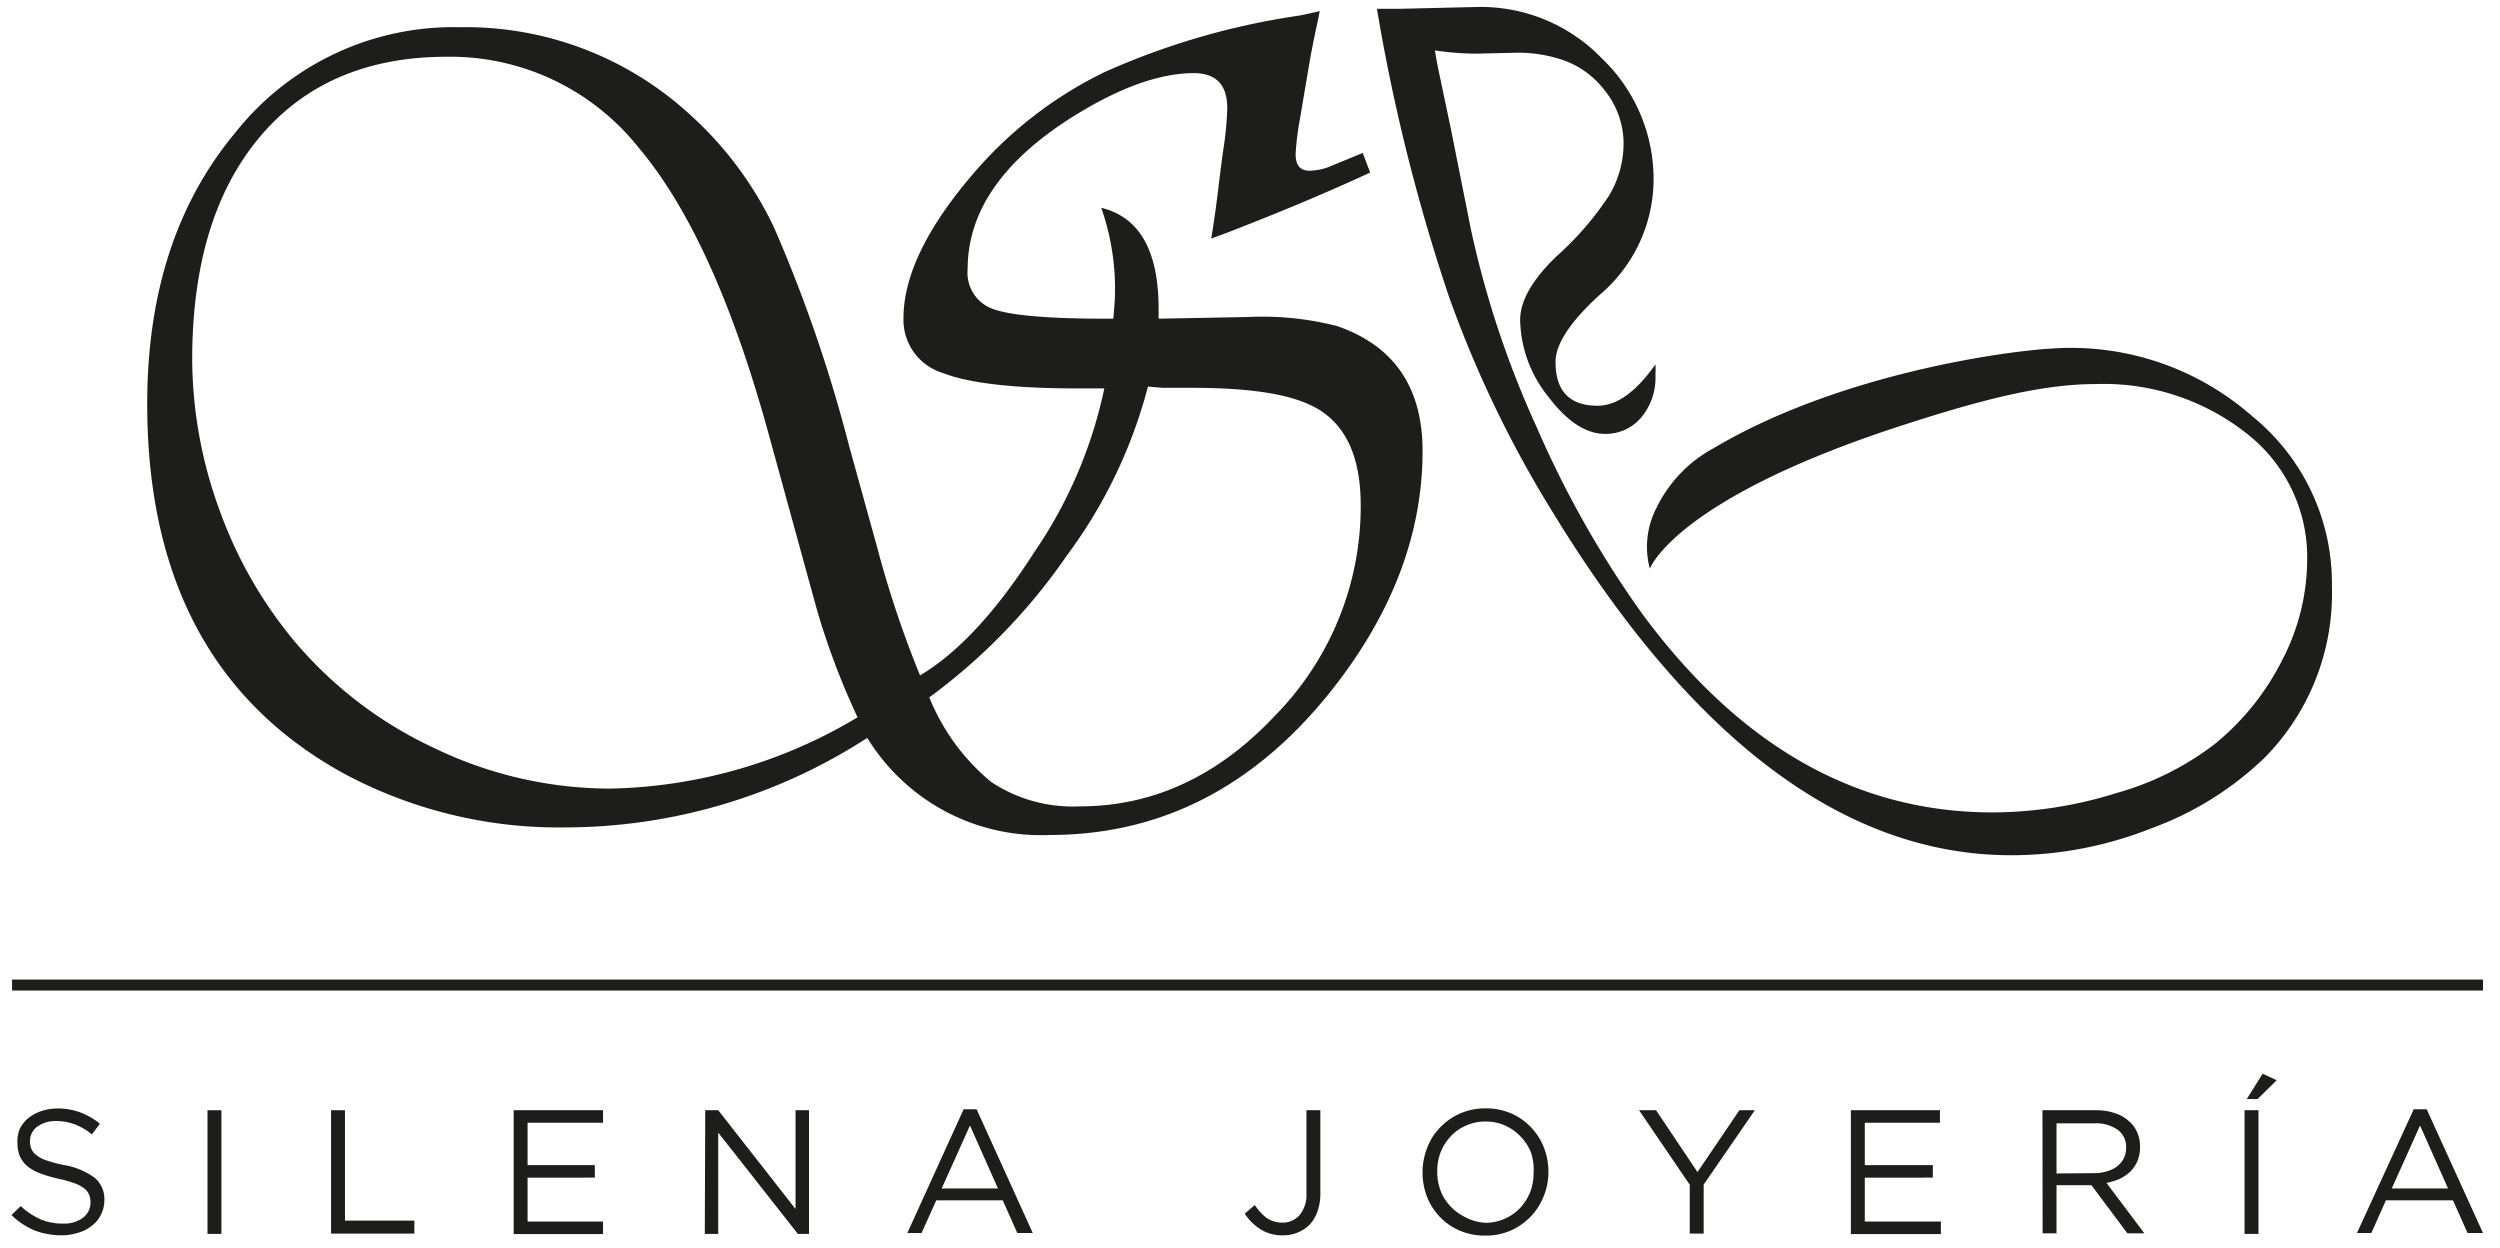 <svg id="Capa_1" data-name="Capa 1" xmlns="http://www.w3.org/2000/svg" viewBox="0 0 161.68 80.7"><defs><style>.cls-1{fill:#1d1d1b;}</style></defs><path class="cls-1" d="M4,79.89a4.91,4.91,0,0,1-1.75-.31,4.9,4.9,0,0,1-1.51-1L1.34,78a4.78,4.78,0,0,0,1.27.85,3.54,3.54,0,0,0,1.47.28,2,2,0,0,0,1.29-.38,1.2,1.2,0,0,0,.48-1v0a1.26,1.26,0,0,0-.09-.49,1,1,0,0,0-.32-.41,2.29,2.29,0,0,0-.63-.33,7.88,7.88,0,0,0-1-.28,8.56,8.56,0,0,1-1.19-.35,3,3,0,0,1-.84-.46,1.86,1.86,0,0,1-.49-.64,2.1,2.1,0,0,1-.16-.86v0A2.13,2.13,0,0,1,1.28,73a2.27,2.27,0,0,1,.55-.69,2.76,2.76,0,0,1,.83-.45,3.21,3.21,0,0,1,1-.17,4.16,4.16,0,0,1,1.53.25,4.68,4.68,0,0,1,1.27.73l-.52.7a3.65,3.65,0,0,0-1.12-.66,3.37,3.37,0,0,0-1.18-.21,2,2,0,0,0-1.24.37,1.14,1.14,0,0,0-.46.92v0a1.36,1.36,0,0,0,.09.51,1,1,0,0,0,.33.41,2.25,2.25,0,0,0,.66.34,8.72,8.72,0,0,0,1.09.29,4.68,4.68,0,0,1,2,.82,1.78,1.78,0,0,1,.64,1.44v0a2.05,2.05,0,0,1-.21.93,1.94,1.94,0,0,1-.56.71,2.48,2.48,0,0,1-.85.46A3.52,3.52,0,0,1,4,79.89Z"/><path class="cls-1" d="M13.42,71.8h.9v8h-.9Z"/><path class="cls-1" d="M21.41,71.8h.9v7.14H26.8v.84H21.41Z"/><path class="cls-1" d="M33.22,71.8H39v.81H34.12v2.74h4.35v.81H34.12V79H39v.81H33.22Z"/><path class="cls-1" d="M45.61,71.8h.84l5,6.39V71.8h.87v8h-.72l-5.15-6.55v6.55h-.87Z"/><path class="cls-1" d="M62.32,71.74h.84l3.63,8h-1l-.94-2.11H60.55l-.95,2.11h-.92Zm2.22,5.12-1.81-4.07L60.9,76.86Z"/><path class="cls-1" d="M83,79.89a2.62,2.62,0,0,1-1.5-.4,3.46,3.46,0,0,1-1-1l.65-.56a3.43,3.43,0,0,0,.78.85,1.83,1.83,0,0,0,1,.29,1.46,1.46,0,0,0,1.12-.49,2.07,2.07,0,0,0,.44-1.43V71.8h.9v5.33a3.53,3.53,0,0,1-.19,1.23,2.51,2.51,0,0,1-.53.87A2.42,2.42,0,0,1,83,79.89Z"/><path class="cls-1" d="M96.05,79.91a4.07,4.07,0,0,1-1.66-.33,3.92,3.92,0,0,1-1.28-.89,4,4,0,0,1-.83-1.31A4.37,4.37,0,0,1,92,75.81v0a4.23,4.23,0,0,1,.3-1.58,3.8,3.8,0,0,1,.83-1.31,4,4,0,0,1,2.95-1.24,4.07,4.07,0,0,1,1.66.33,3.9,3.9,0,0,1,1.28.9,4,4,0,0,1,.83,1.31,4.32,4.32,0,0,1,.29,1.56,0,0,0,0,1,0,0,4.21,4.21,0,0,1-.3,1.57A4,4,0,0,1,99,78.67a4.12,4.12,0,0,1-1.29.91A4.07,4.07,0,0,1,96.05,79.91Zm0-.83a3.05,3.05,0,0,0,1.26-.26,3,3,0,0,0,1-.7,3.38,3.38,0,0,0,.64-1,3.42,3.42,0,0,0,.23-1.28v0A3.44,3.44,0,0,0,99,74.5a3.29,3.29,0,0,0-.66-1,3.2,3.2,0,0,0-1-.71,3.12,3.12,0,0,0-1.26-.26,3.05,3.05,0,0,0-1.26.26,2.92,2.92,0,0,0-1,.7,3.24,3.24,0,0,0-.64,1,3.33,3.33,0,0,0-.23,1.27v0a3.42,3.42,0,0,0,.23,1.28,3,3,0,0,0,.65,1,3.25,3.25,0,0,0,1,.71A3.05,3.05,0,0,0,96.07,79.08Z"/><path class="cls-1" d="M109.28,76.62,106,71.8h1.1l2.68,4,2.71-4h1l-3.31,4.81v3.17h-.9Z"/><path class="cls-1" d="M119.7,71.8h5.76v.81H120.6v2.74H125v.81H120.6V79h4.92v.81H119.7Z"/><path class="cls-1" d="M132.09,71.8h3.43a3.79,3.79,0,0,1,1.31.21,2.4,2.4,0,0,1,.95.59,1.94,1.94,0,0,1,.46.69,2.3,2.3,0,0,1,.16.88v0a2.36,2.36,0,0,1-.16.9,2.12,2.12,0,0,1-.45.68,2.65,2.65,0,0,1-.69.48,3.85,3.85,0,0,1-.87.27l2.45,3.26h-1.1l-2.32-3.11H133v3.11h-.9Zm3.35,4.07a2.66,2.66,0,0,0,.82-.12,1.93,1.93,0,0,0,.66-.32,1.56,1.56,0,0,0,.43-.52,1.52,1.52,0,0,0,.15-.69v0a1.36,1.36,0,0,0-.54-1.15,2.4,2.4,0,0,0-1.51-.42H133v3.24Z"/><path class="cls-1" d="M145.16,71.8h.9v8h-.9Zm1.17-2.36.91.42L146,71.08h-.7Z"/><path class="cls-1" d="M156.1,71.74h.84l3.64,8h-1l-.94-2.11h-4.34l-.94,2.11h-.93Zm2.22,5.12-1.81-4.07-1.83,4.07Z"/><path class="cls-1" d="M122.71,27.61c5-1.63,9.16-2.77,12.77-2.77a14.93,14.93,0,0,1,9.85,3.22,10.14,10.14,0,0,1,3.88,8.17,14.15,14.15,0,0,1-1.58,6.39,16.64,16.64,0,0,1-4.35,5.46,18.64,18.64,0,0,1-6.41,3.21,27,27,0,0,1-8,1.25q-13.25,0-22.74-12.95A65.55,65.55,0,0,1,99.4,27.67a62.64,62.64,0,0,1-4.27-12.82l-1.3-6.52L93,4.39c-.05-.25-.12-.62-.2-1.13a18.63,18.63,0,0,0,2.64.21l2.69-.06a8.93,8.93,0,0,1,2.55.35,5.76,5.76,0,0,1,3.07,2.05A5.5,5.5,0,0,1,105,9.23a6.57,6.57,0,0,1-.94,3.42,19.77,19.77,0,0,1-3.38,3.91q-2.37,2.27-2.37,4.14a8.15,8.15,0,0,0,1.81,4.94q1.82,2.41,3.66,2.42A3,3,0,0,0,106.14,27a4,4,0,0,0,.92-2.76,5.32,5.32,0,0,0,0-.67c-1.26,1.78-2.5,2.67-3.74,2.67-1.82,0-2.72-.95-2.72-2.84,0-1.14.94-2.58,2.84-4.32a9.8,9.8,0,0,0,3.5-7.39,10.8,10.8,0,0,0-3.34-7.91A10.89,10.89,0,0,0,95.62.45L93,.51,90.49.57c-.59,0-1.08,0-1.44,0l.17,1a121.18,121.18,0,0,0,4.49,17.62A73,73,0,0,0,100.34,33q13.59,22.31,29.73,22.31a24.56,24.56,0,0,0,9.06-1.74A20.82,20.82,0,0,0,146.46,49a15.12,15.12,0,0,0,4.35-11.07,13.91,13.91,0,0,0-5.14-11,17.76,17.76,0,0,0-12.82-4.4c-3.35.18-14,1.7-22,6.44a8.71,8.71,0,0,0-3.73,3.89,5.47,5.47,0,0,0-.42,3.92S108.28,32.34,122.71,27.61Z"/><path class="cls-1" d="M88.13,9.89l.48,1.27q-4.08,1.89-9.28,3.9l-1,.37c.15-.87.3-1.92.45-3.16.12-1,.23-1.87.34-2.64A21,21,0,0,0,79.37,7c0-1.51-.72-2.27-2.16-2.27q-3.48,0-8.24,3.08Q62.58,12,62.58,17.4A2.48,2.48,0,0,0,64.27,20c1.13.4,3.54.61,7.23.61H72c.07-.79.11-1.34.11-1.64a15.84,15.84,0,0,0-.89-5.53c2.47.6,3.71,2.77,3.71,6.54v.63l5.83-.11a19.3,19.3,0,0,1,5.72.59Q92,23,92,29.17,92,37.4,85.83,45q-7.35,9-17.94,9a13.16,13.16,0,0,1-11.8-6.28,36,36,0,0,1-19.5,5.79A29.39,29.39,0,0,1,22.19,50Q9.52,43,9.52,26.12q0-10.7,5.68-17.52A18,18,0,0,1,29.72,1.76,21.44,21.44,0,0,1,44.5,7.3a23.23,23.23,0,0,1,5.57,7.44A94.1,94.1,0,0,1,54.9,28.79l1.85,6.69a67.67,67.67,0,0,0,2.75,8.2q3.68-2.19,7.37-7.94a29.54,29.54,0,0,0,4.55-10.62l-1.71,0q-6.19,0-8.74-1a3.59,3.59,0,0,1-2.54-3.54q0-4.08,4.49-9.32a26.17,26.17,0,0,1,8.5-6.59A47.5,47.5,0,0,1,84.08,1L85.35.72l-.12.6c-.24,1.11-.44,2.1-.59,3l-.59,3.49a17.21,17.21,0,0,0-.26,2.15c0,.72.29,1.08.89,1.08a3.67,3.67,0,0,0,1.3-.26ZM55.46,46.39a48.11,48.11,0,0,1-2.64-7l-3-10.92q-3.52-13-8.51-18.91a15.56,15.56,0,0,0-12.4-5.89q-7.76,0-12.12,5.2t-4.36,14.4a28.65,28.65,0,0,0,1.76,9.7A28.07,28.07,0,0,0,19,41.42a26.42,26.42,0,0,0,9.17,7A26.21,26.21,0,0,0,39.45,51,32.24,32.24,0,0,0,55.46,46.39ZM74.24,25A31.65,31.65,0,0,1,69,35.92,38.28,38.28,0,0,1,60.1,45.1a13.8,13.8,0,0,0,4,5.47,9.56,9.56,0,0,0,5.72,1.58q7.15,0,12.67-5.9A19.29,19.29,0,0,0,88,32.69c0-2.87-.8-4.85-2.4-6S81.16,25.08,77,25.08H75.17Z"/><rect class="cls-1" x="0.78" y="63.35" width="159.8" height="0.71"/></svg>